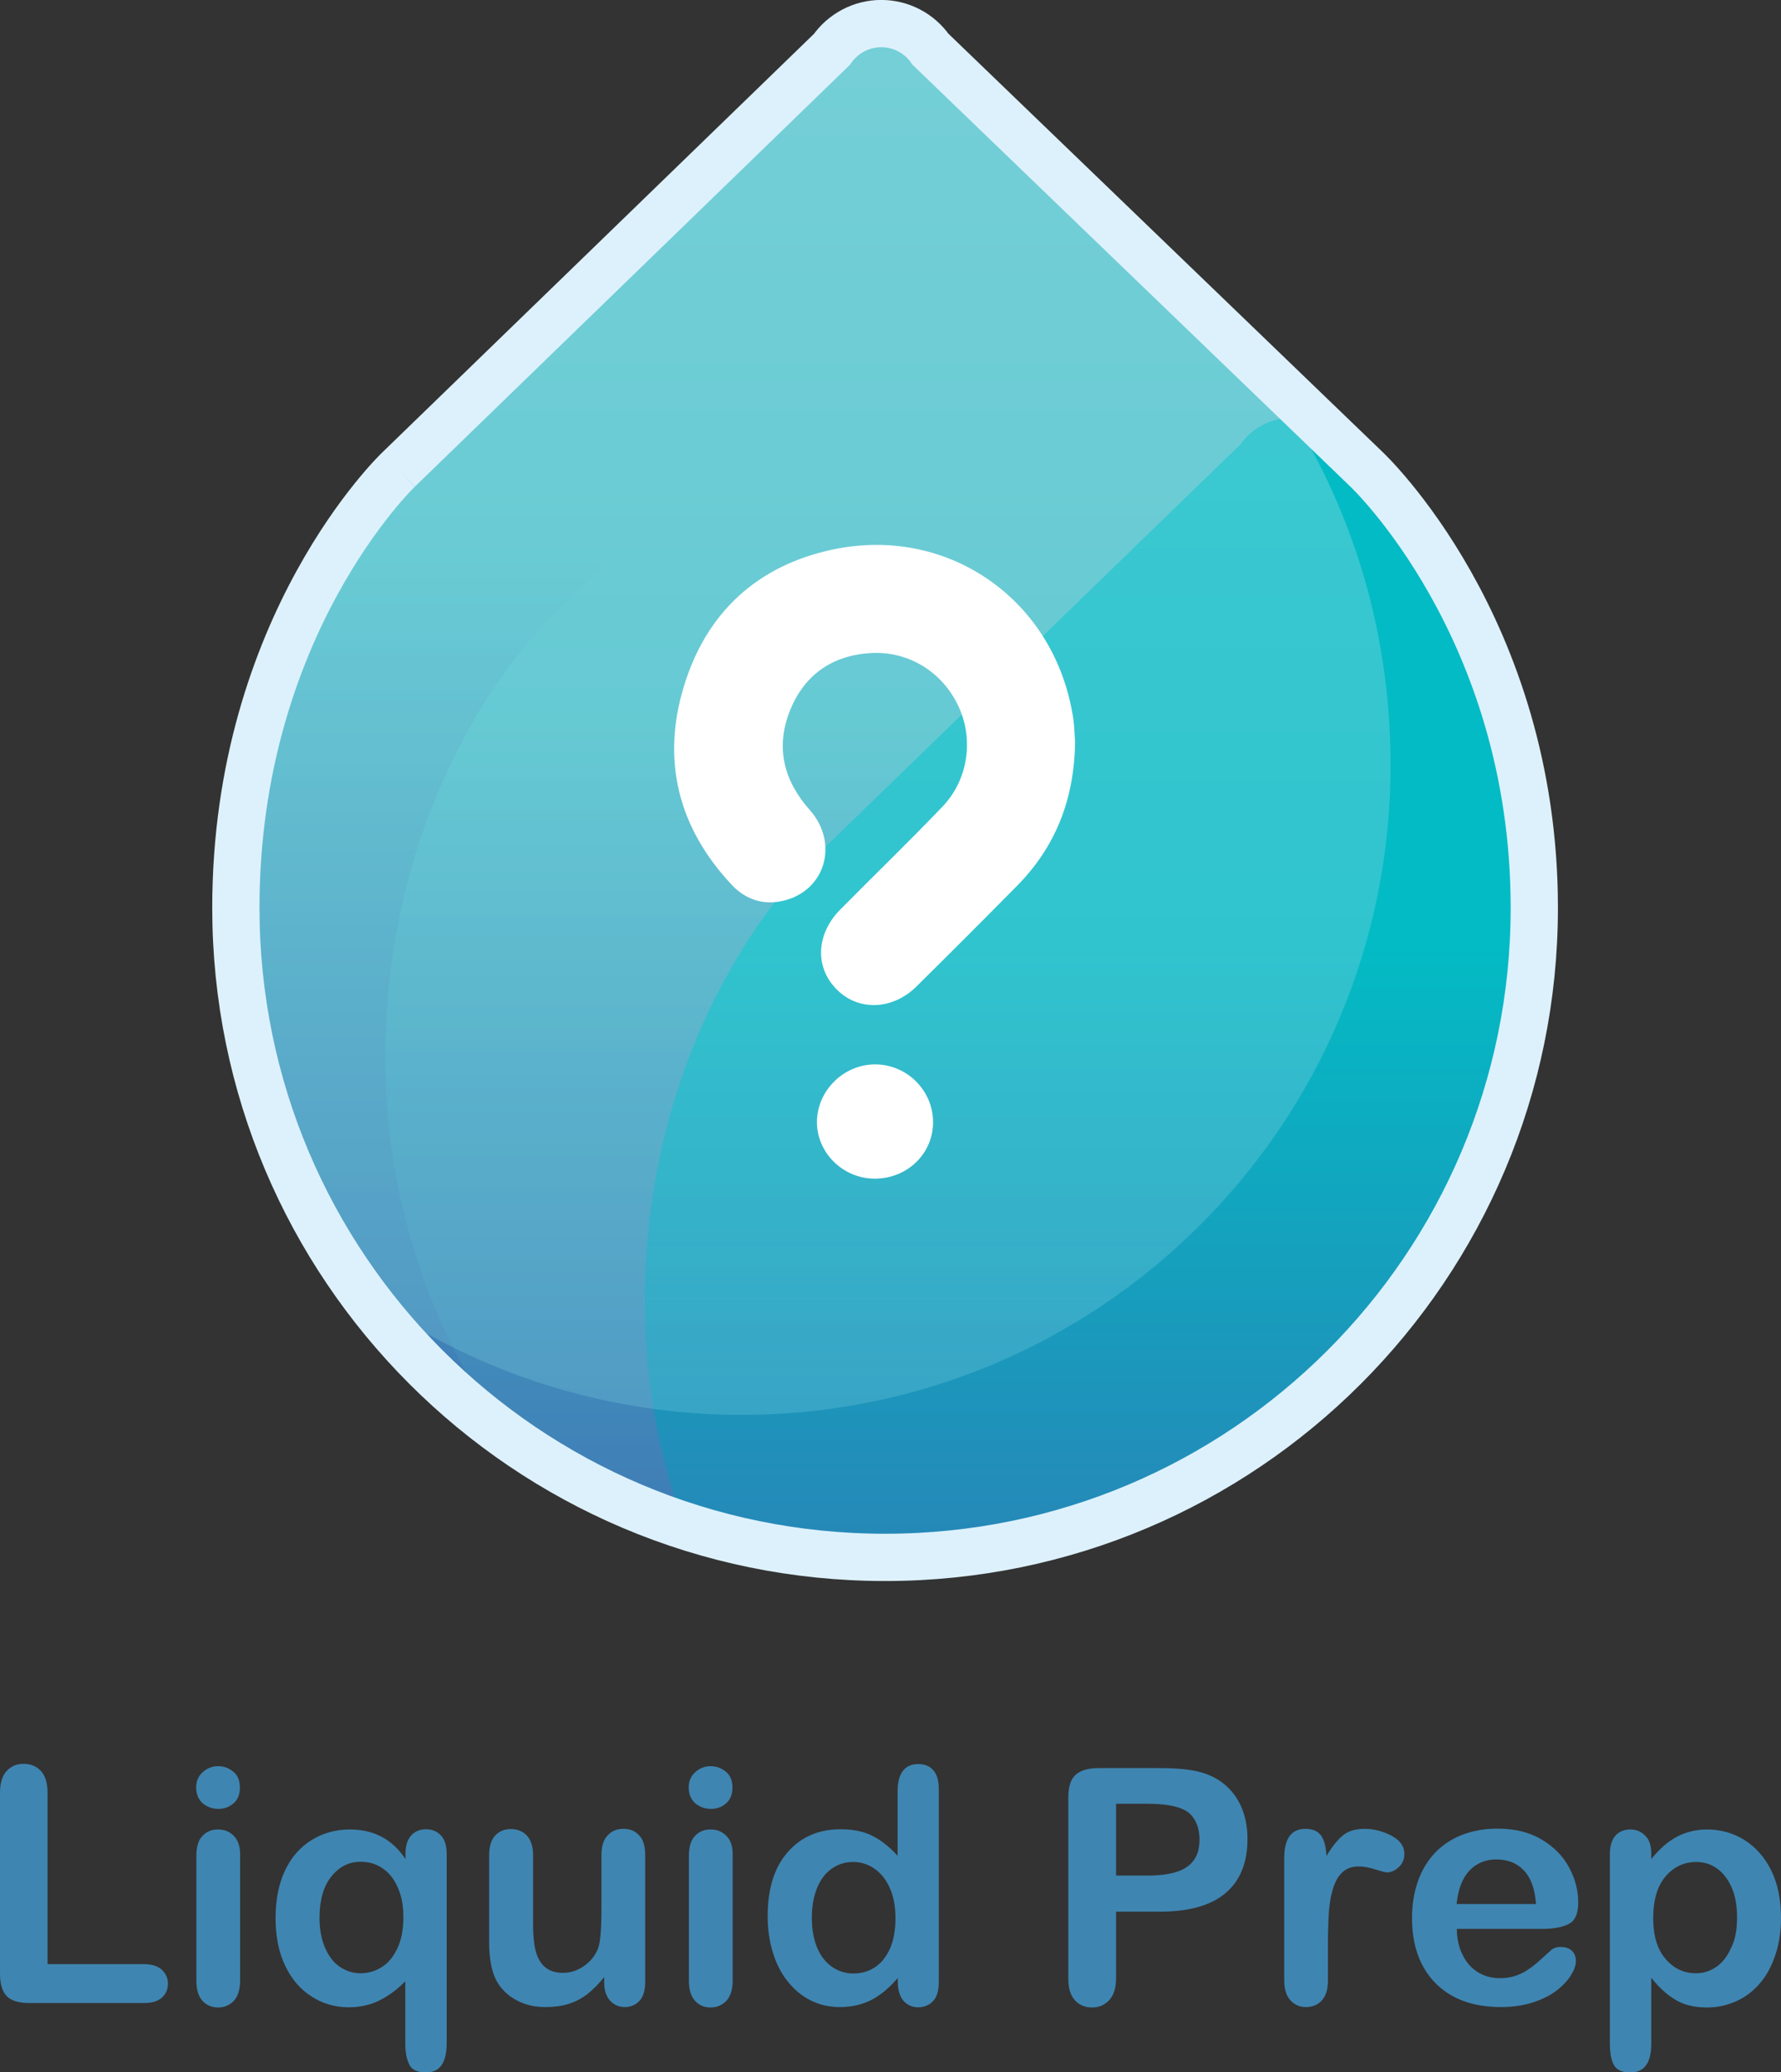 <?xml version="1.0" encoding="utf-8"?>
<!-- Generator: Adobe Illustrator 25.2.1, SVG Export Plug-In . SVG Version: 6.00 Build 0)  -->
<svg version="1.1" id="Layer_1" xmlns="http://www.w3.org/2000/svg" xmlns:xlink="http://www.w3.org/1999/xlink" x="0px" y="0px"
	 viewBox="0 0 838.9 975.6" style="enable-background:new 0 0 838.9 975.6;" xml:space="preserve">
<rect x="0" y="0" width="838.9" height="975.6" fill="#333333" stroke="none"/>
<style type="text/css">
	.st0{fill:#3F85B1;}
	.st1{clip-path:url(#SVGID_1_);fill:#FFFFFF;}
	.st2{clip-path:url(#SVGID_1_);fill:none;stroke:#FFF100;stroke-width:2.782;stroke-miterlimit:10;}
	.st3{clip-path:url(#SVGID_1_);fill:url(#SVGID_2_);}
	.st4{clip-path:url(#SVGID_1_);fill:url(#SVGID_3_);}
	.st5{clip-path:url(#SVGID_1_);fill:url(#SVGID_4_);}
	.st6{opacity:0.3;clip-path:url(#SVGID_1_);fill:url(#SVGID_5_);}
	.st7{fill:none;stroke:#DDF1FC;stroke-width:22.257;stroke-miterlimit:10;}
	.st8{fill:#FFFFFF;}
</style>
<g>
	<g>
		<g>
			<path class="st0" d="M22.4,844.1v80.6h45.5c3.6,0,6.4,0.9,8.3,2.6c1.9,1.8,2.9,4,2.9,6.6c0,2.7-1,4.9-2.9,6.6
				c-1.9,1.7-4.7,2.5-8.4,2.5H13.7c-4.9,0-8.4-1.1-10.5-3.2c-2.1-2.2-3.2-5.7-3.2-10.5v-85.3c0-4.5,1-7.9,3.1-10.2s4.7-3.4,8-3.4
				c3.4,0,6.1,1.1,8.2,3.4C21.4,836.1,22.4,839.5,22.4,844.1z"/>
			<path class="st0" d="M102.9,851.6c-2.9,0-5.3-0.9-7.4-2.6c-2-1.8-3.1-4.3-3.1-7.5c0-2.9,1-5.3,3.1-7.2s4.5-2.8,7.3-2.8
				c2.7,0,5,0.9,7.1,2.6c2.1,1.7,3.1,4.2,3.1,7.5c0,3.2-1,5.7-3,7.4C108,850.7,105.7,851.6,102.9,851.6z M113.1,872.9v59.6
				c0,4.1-1,7.3-2.9,9.4c-2,2.1-4.5,3.2-7.5,3.2s-5.5-1.1-7.4-3.2c-1.9-2.2-2.8-5.3-2.8-9.3v-59c0-4.1,0.9-7.2,2.8-9.2
				c1.9-2.1,4.3-3.1,7.4-3.1s5.5,1,7.5,3.1C112.1,866.3,113.1,869.2,113.1,872.9z"/>
			<path class="st0" d="M190.9,961.9v-29.1c-4,4-8.1,7-12.4,9.1s-9.1,3.1-14.3,3.1c-6.4,0-12.2-1.7-17.5-5.1
				c-5.3-3.4-9.4-8.2-12.4-14.5c-3-6.3-4.5-13.8-4.5-22.3c0-8.8,1.5-16.3,4.5-22.6c3-6.3,7.2-11,12.6-14.3
				c5.4-3.3,11.3-4.9,17.9-4.9c5.5,0,10.5,1.1,14.9,3.4c4.4,2.3,8.1,5.8,11.3,10.5v-2.5c0-3.8,0.9-6.6,2.7-8.6c1.8-2,4.2-2.9,7-2.9
				c2.9,0,5.2,1,7,2.9c1.8,1.9,2.7,4.8,2.7,8.7v89.1c0,9.2-3.2,13.8-9.7,13.8c-4,0-6.7-1.2-7.9-3.7
				C191.5,969.4,190.9,966.1,190.9,961.9z M150.5,902.9c0,5.5,0.9,10.3,2.7,14.3c1.8,4,4.1,7,7.1,8.9c2.9,1.9,6.1,2.9,9.4,2.9
				c3.7,0,7.1-1,10.1-2.9c3.1-1.9,5.5-4.9,7.4-8.9c1.9-4,2.8-8.9,2.8-14.7c0-4.1-0.5-7.9-1.6-11.2c-1.1-3.3-2.6-6.1-4.4-8.3
				c-1.9-2.2-4-3.8-6.4-4.9c-2.4-1.1-5-1.6-7.7-1.6c-5.5,0-10.1,2.3-13.8,6.9S150.5,894.5,150.5,902.9z"/>
			<path class="st0" d="M284.6,933.4v-2.6c-2.5,3.1-5.1,5.7-7.8,7.9c-2.7,2.1-5.7,3.7-8.9,4.7c-3.2,1-6.9,1.5-11,1.5
				c-5,0-9.5-1-13.4-3.1c-4-2.1-7-4.9-9.2-8.5c-2.6-4.4-3.9-10.7-3.9-18.9v-40.9c0-4.1,0.9-7.2,2.8-9.3c1.9-2,4.3-3.1,7.4-3.1
				c3.1,0,5.6,1,7.6,3.1c1.9,2.1,2.9,5.1,2.9,9.2v33c0,4.8,0.4,8.8,1.2,12c0.8,3.2,2.3,5.8,4.3,7.6c2.1,1.8,4.9,2.8,8.5,2.8
				c3.5,0,6.7-1,9.8-3.1c3.1-2.1,5.3-4.8,6.7-8.1c1.2-2.9,1.7-9.3,1.7-19.2v-25.1c0-4.1,1-7.2,2.9-9.2c1.9-2.1,4.4-3.1,7.5-3.1
				c3.1,0,5.5,1,7.4,3.1c1.9,2,2.8,5.1,2.8,9.3v59.8c0,3.9-0.9,6.9-2.7,8.8s-4.1,2.9-6.9,2.9c-2.8,0-5.1-1-7-3.1
				C285.6,939.9,284.6,937.1,284.6,933.4z"/>
			<path class="st0" d="M334.9,851.6c-2.9,0-5.3-0.9-7.4-2.6c-2-1.8-3.1-4.3-3.1-7.5c0-2.9,1-5.3,3.1-7.2s4.5-2.8,7.3-2.8
				c2.7,0,5,0.9,7.1,2.6c2.1,1.7,3.1,4.2,3.1,7.5c0,3.2-1,5.7-3,7.4C340.1,850.7,337.7,851.6,334.9,851.6z M345.1,872.9v59.6
				c0,4.1-1,7.3-2.9,9.4c-2,2.1-4.5,3.2-7.5,3.2s-5.5-1.1-7.4-3.2c-1.9-2.2-2.8-5.3-2.8-9.3v-59c0-4.1,0.9-7.2,2.8-9.2
				c1.9-2.1,4.3-3.1,7.4-3.1s5.5,1,7.5,3.1C344.2,866.3,345.1,869.2,345.1,872.9z"/>
			<path class="st0" d="M422.9,933.2v-2c-2.8,3.2-5.5,5.8-8.2,7.7c-2.7,2-5.6,3.5-8.8,4.5c-3.1,1-6.6,1.5-10.3,1.5
				c-4.9,0-9.5-1-13.7-3.1c-4.2-2.1-7.8-5.1-10.9-9c-3.1-3.9-5.4-8.4-7-13.7c-1.6-5.2-2.4-10.9-2.4-17c0-12.9,3.1-22.9,9.4-30.1
				c6.3-7.2,14.6-10.8,24.9-10.8c5.9,0,11,1,15,3.1c4.1,2,8.1,5.2,11.9,9.4v-30.4c0-4.2,0.8-7.4,2.5-9.6s4.1-3.2,7.2-3.2
				s5.5,1,7.2,3c1.7,2,2.5,4.9,2.5,8.8v91c0,3.9-0.9,6.9-2.7,8.8s-4.2,2.9-7,2.9c-2.8,0-5.1-1-7-3.1
				C423.9,939.9,422.9,937,422.9,933.2z M382.4,902.9c0,5.6,0.9,10.3,2.6,14.3c1.7,3.9,4.1,6.9,7.1,8.9c3,2,6.3,3,9.9,3
				c3.6,0,6.9-0.9,9.9-2.8s5.4-4.8,7.2-8.7c1.8-3.9,2.7-8.8,2.7-14.6c0-5.5-0.9-10.2-2.7-14.2c-1.8-4-4.2-7-7.3-9.1
				c-3-2.1-6.4-3.1-10-3.1c-3.8,0-7.2,1.1-10.1,3.2c-3,2.1-5.3,5.2-6.9,9.2C383.2,893,382.4,897.6,382.4,902.9z"/>
			<path class="st0" d="M546.2,900h-20.5v31.4c0,4.5-1.1,7.9-3.2,10.2c-2.1,2.3-4.8,3.5-8,3.5c-3.4,0-6.1-1.1-8.2-3.4
				c-2.1-2.3-3.1-5.7-3.1-10.1v-85.4c0-4.9,1.1-8.5,3.4-10.6c2.3-2.1,5.9-3.2,10.8-3.2h28.8c8.5,0,15.1,0.7,19.6,2
				c4.5,1.3,8.4,3.3,11.7,6.3c3.3,2.9,5.8,6.5,7.5,10.7c1.7,4.2,2.6,9,2.6,14.3c0,11.3-3.5,19.8-10.4,25.6
				C570.3,897.1,560,900,546.2,900z M540.8,849.2h-15.1v33.8h15.1c5.3,0,9.7-0.6,13.3-1.7c3.5-1.1,6.3-2.9,8.1-5.4
				c1.9-2.5,2.8-5.8,2.8-9.9c0-4.9-1.4-8.9-4.3-11.9C557.4,850.9,550.8,849.2,540.8,849.2z"/>
			<path class="st0" d="M625.5,915.2v17.2c0,4.2-1,7.3-2.9,9.4s-4.5,3.1-7.5,3.1c-3,0-5.4-1.1-7.3-3.2c-1.9-2.1-2.9-5.2-2.9-9.4
				v-57.4c0-9.3,3.3-13.9,10-13.9c3.4,0,5.9,1.1,7.4,3.2c1.5,2.2,2.3,5.4,2.5,9.6c2.5-4.2,5-7.4,7.6-9.6c2.6-2.2,6.1-3.2,10.4-3.2
				c4.3,0,8.5,1.1,12.6,3.2c4.1,2.2,6.1,5,6.1,8.6c0,2.5-0.9,4.6-2.6,6.2c-1.7,1.6-3.6,2.5-5.6,2.5c-0.8,0-2.6-0.5-5.5-1.4
				s-5.5-1.4-7.7-1.4c-3,0-5.5,0.8-7.4,2.4c-1.9,1.6-3.4,3.9-4.5,7.1c-1.1,3.1-1.8,6.8-2.2,11.1
				C625.7,903.8,625.5,909.1,625.5,915.2z"/>
			<path class="st0" d="M726.5,908.1h-40.3c0,4.7,1,8.8,2.8,12.4c1.8,3.6,4.3,6.3,7.3,8.1c3,1.8,6.4,2.7,10.1,2.7
				c2.5,0,4.7-0.3,6.8-0.9c2-0.6,4-1.5,5.9-2.7c1.9-1.2,3.7-2.6,5.3-4c1.6-1.4,3.7-3.3,6.3-5.7c1.1-0.9,2.6-1.4,4.5-1.4
				c2.1,0,3.8,0.6,5.1,1.7c1.3,1.2,2,2.8,2,4.9c0,1.9-0.7,4-2.2,6.5c-1.5,2.5-3.7,4.9-6.6,7.2c-2.9,2.3-6.6,4.2-11.1,5.7
				c-4.5,1.5-9.6,2.3-15.4,2.3c-13.2,0-23.5-3.8-30.9-11.3c-7.4-7.6-11-17.8-11-30.7c0-6.1,0.9-11.7,2.7-17
				c1.8-5.2,4.5-9.7,7.9-13.4c3.5-3.7,7.8-6.6,12.8-8.6c5.1-2,10.7-3,16.9-3c8.1,0,15,1.7,20.7,5.1c5.8,3.4,10.1,7.8,13,13.2
				c2.9,5.4,4.3,10.9,4.3,16.5c0,5.2-1.5,8.6-4.5,10.1S731.9,908.1,726.5,908.1z M686.1,896.4h37.4c-0.5-7.1-2.4-12.3-5.7-15.8
				c-3.3-3.5-7.6-5.2-13-5.2c-5.1,0-9.4,1.8-12.7,5.3C688.8,884.2,686.8,889.5,686.1,896.4z"/>
			<path class="st0" d="M777.8,872.7v2.5c3.9-4.8,7.9-8.3,12.1-10.5c4.2-2.2,8.9-3.4,14.2-3.4c6.3,0,12.2,1.6,17.5,4.9
				s9.6,8.1,12.7,14.4c3.1,6.3,4.6,13.8,4.6,22.4c0,6.3-0.9,12.2-2.7,17.5c-1.8,5.3-4.2,9.8-7.4,13.4c-3.1,3.6-6.8,6.4-11.1,8.3
				c-4.3,1.9-8.8,2.9-13.7,2.9c-5.9,0-10.8-1.2-14.8-3.6c-4-2.4-7.8-5.8-11.4-10.4v31c0,9.1-3.3,13.6-9.9,13.6
				c-3.9,0-6.4-1.2-7.7-3.5c-1.3-2.3-1.9-5.8-1.9-10.2v-89c0-3.9,0.9-6.9,2.6-8.8c1.7-1.9,4.1-2.9,7-2.9c2.9,0,5.3,1,7.1,3
				C776.9,866.1,777.8,869,777.8,872.7z M818.2,902.7c0-5.4-0.8-10.1-2.5-14c-1.7-3.9-4-6.9-6.9-9c-2.9-2.1-6.2-3.1-9.8-3.1
				c-5.7,0-10.5,2.2-14.4,6.7c-3.9,4.5-5.9,11.1-5.9,19.8c0,8.2,1.9,14.6,5.8,19.1c3.9,4.6,8.7,6.8,14.4,6.8c3.4,0,6.6-1,9.5-3
				c2.9-2,5.3-5,7-9C817.4,913.2,818.2,908.3,818.2,902.7z"/>
		</g>
	</g>
	<g>
		<g>
			<g>
				<defs>
					<path id="SVGID_7_" d="M187.2,221.1c0,0-76.6,72.9-76.6,206.3c0,168.9,136.9,305.8,305.8,305.8s305.8-136.9,305.8-305.8
						c0-132.4-79.1-206.5-79.1-206.5L437.9,23.2c-5.3-7.6-14-12.1-23.2-12.1h0c-9.3,0-18,4.6-23.3,12.2L187.2,221.1"/>
				</defs>
				<clipPath id="SVGID_1_">
					<use xlink:href="#SVGID_7_"  style="overflow:visible;"/>
				</clipPath>
				<path class="st1" d="M187.2,221.1c0,0-76.6,72.9-76.6,206.3c0,168.9,136.9,305.8,305.8,305.8s305.8-136.9,305.8-305.8
					c0-132.4-79.1-206.5-79.1-206.5L437.9,23.2c-5.3-7.6-14-12.1-23.2-12.1h0c-9.3,0-18,4.6-23.3,12.2L187.2,221.1"/>
				<path class="st2" d="M416.4,11.6"/>
				<linearGradient id="SVGID_2_" gradientUnits="userSpaceOnUse" x1="416.369" y1="789.399" x2="416.369" y2="257.096">
					<stop  offset="0" style="stop-color:#3C67B0"/>
					<stop  offset="1" style="stop-color:#49C2CA"/>
				</linearGradient>
				<path class="st3" d="M187.2,221.1c0,0-76.6,72.9-76.6,206.3c0,168.9,136.9,305.8,305.8,305.8s305.8-136.9,305.8-305.8
					c0-132.4-79.1-206.5-79.1-206.5L437.9,23.2c-5.3-7.6-14-12.1-23.2-12.1h0c-9.3,0-18,4.6-23.3,12.2L187.2,221.1"/>
				<linearGradient id="SVGID_3_" gradientUnits="userSpaceOnUse" x1="487.242" y1="830.667" x2="487.242" y2="333.748">
					<stop  offset="0" style="stop-color:#3C67B0"/>
					<stop  offset="0.998" style="stop-color:#49C2CA"/>
				</linearGradient>
				<path class="st4" d="M258.1,292c0,0-76.6,72.9-76.6,206.3c0,168.9,136.9,305.8,305.8,305.8S793,667.2,793,498.3
					c0-132.4-79.1-206.5-79.1-206.5L508.7,94.1c-5.3-7.6-14-12.1-23.2-12.1h0c-9.3,0-18,4.6-23.3,12.2L258.1,292"/>
				<linearGradient id="SVGID_4_" gradientUnits="userSpaceOnUse" x1="609.413" y1="905.751" x2="609.413" y2="444.74">
					<stop  offset="0" style="stop-color:#3C67B0"/>
					<stop  offset="0.999" style="stop-color:#03BBC4"/>
				</linearGradient>
				<path class="st5" d="M380.3,406.9c0,0-76.6,72.9-76.6,206.3c0,168.9,136.9,305.8,305.8,305.8s305.8-136.9,305.8-305.8
					c0-132.4-79.1-206.5-79.1-206.5L630.9,209c-5.3-7.6-14-12.1-23.2-12.1h0c-9.3,0-18,4.6-23.3,12.2L380.3,406.9"/>
				<linearGradient id="SVGID_5_" gradientUnits="userSpaceOnUse" x1="349.238" y1="-56.004" x2="349.238" y2="666.058">
					<stop  offset="0" style="stop-color:#E6F4F8"/>
					<stop  offset="1" style="stop-color:#77CEE0"/>
				</linearGradient>
				<path class="st6" d="M120.1,154c0,0-76.6,72.9-76.6,206.3c0,168.9,136.9,305.8,305.8,305.8S655,529.2,655,360.3
					c0-132.4-79.1-206.5-79.1-206.5L370.7-43.9c-5.3-7.6-14-12.1-23.2-12.1h0c-9.3,0-18,4.6-23.3,12.2L120.1,154"/>
			</g>
			<path class="st7" d="M187.7,221.1c0,0-76.6,72.9-76.6,206.3c0,168.9,136.9,305.8,305.8,305.8s305.8-136.9,305.8-305.8
				c0-132.4-79.1-206.5-79.1-206.5L438.3,23.2c-5.3-7.6-14-12.1-23.2-12.1h0c-9.3,0-18,4.6-23.3,12.2L187.7,221.1"/>
		</g>
		<g id="IpNRW6_3_">
			<g>
				<path class="st8" d="M506.4,349.3c-0.4,27.6-9.5,49.8-27.7,68.1c-15.6,15.8-31.3,31.5-47.1,47.1c-11.2,11-27.1,11.6-37.3,1.5
					c-10.6-10.4-10-26.2,1.5-37.8c16-16.2,32.4-32,48.1-48.4c12.1-12.6,14.8-31.5,7.7-47c-7.5-16.4-23.8-26.6-42-25.3
					c-18.2,1.2-31.3,10.8-37.8,27.8c-6.5,17-2.5,32.4,9.6,46c13.7,15.4,7.6,37.6-11.8,42.6c-9.6,2.5-18.2-0.2-24.9-7.3
					c-25.2-26.8-33.2-58.5-22.6-93.4c10.5-34.7,34.6-57,70.2-64.5c53.6-11.3,103,22.7,112.7,76.4
					C506.1,340.3,506.1,345.7,506.4,349.3z"/>
				<path class="st8" d="M412,554.9c-14.9,0-27.3-12.2-27.2-26.8c0.1-14.6,12.5-26.9,27.2-27c14.9-0.1,27.2,11.9,27.5,26.7
					C439.8,542.8,427.6,554.9,412,554.9z"/>
			</g>
		</g>
	</g>
</g>
</svg>
